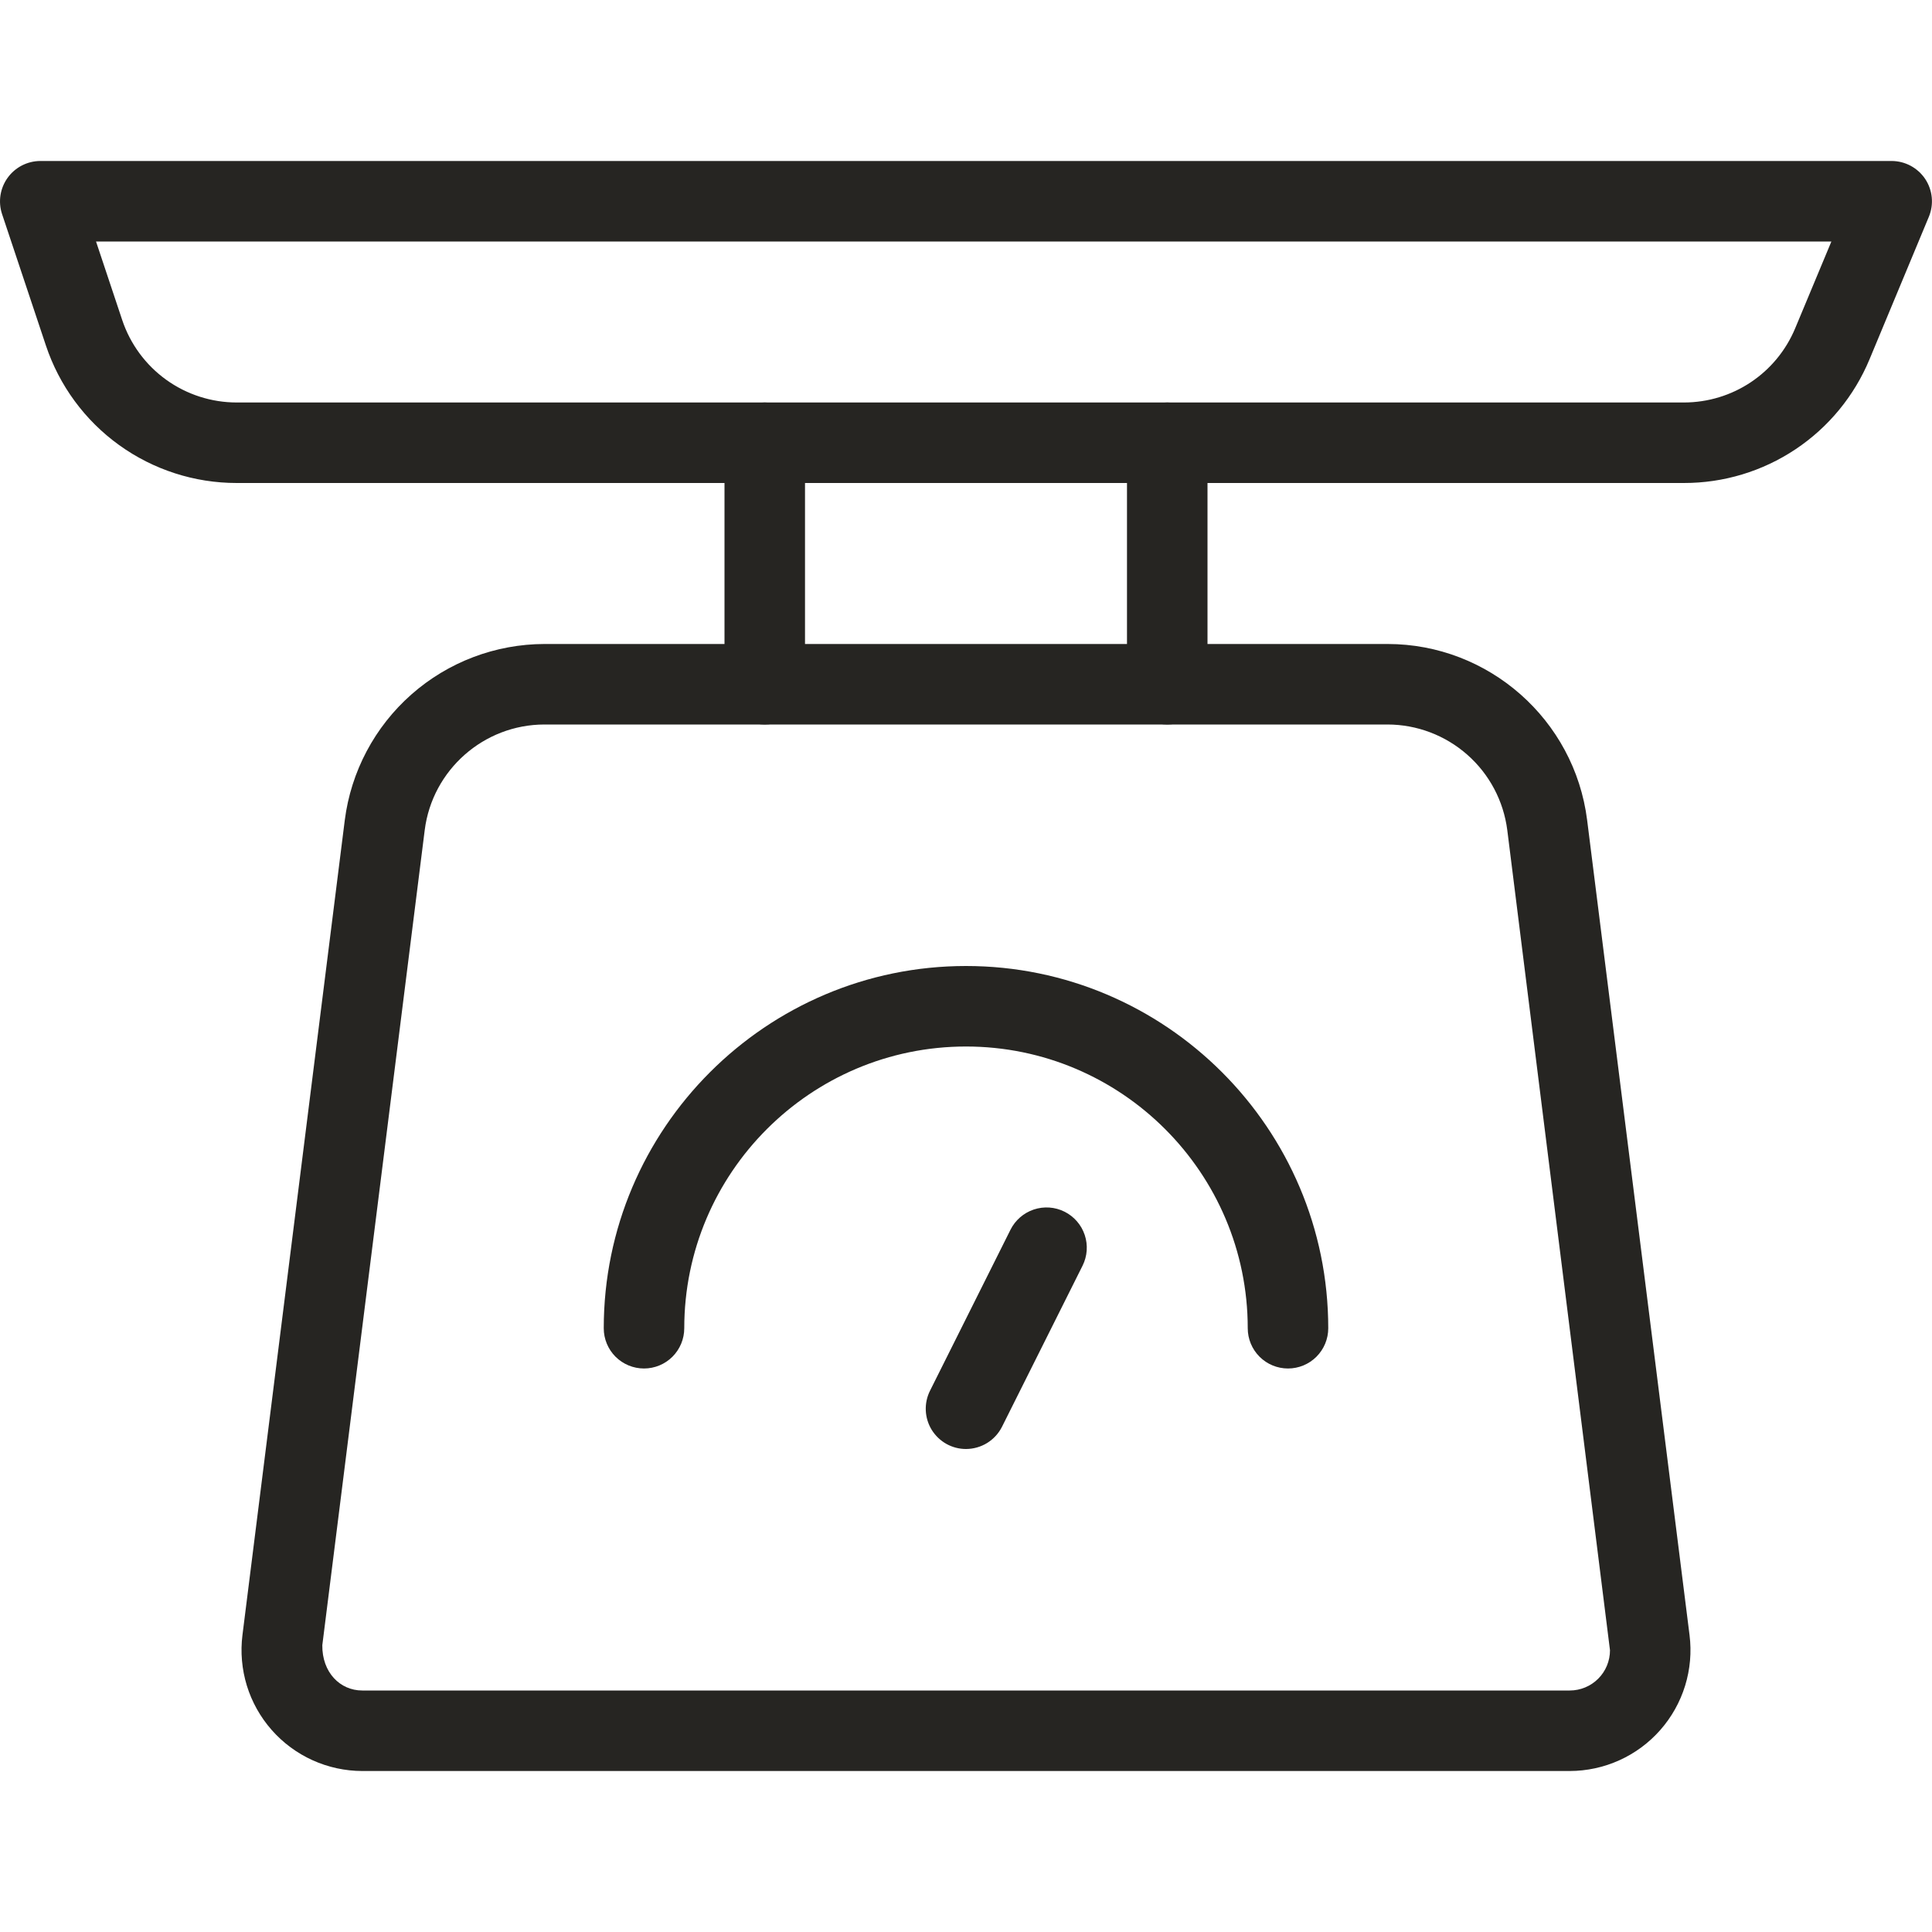 <svg width="64" height="64" viewBox="0 0 64 64" fill="none" xmlns="http://www.w3.org/2000/svg">
<path d="M25.333 24C24.98 24 24.641 23.859 24.39 23.609C24.14 23.359 24 23.02 24 22.667V14.667C24 14.313 24.14 13.974 24.39 13.724C24.641 13.474 24.98 13.333 25.333 13.333C25.687 13.333 26.026 13.474 26.276 13.724C26.526 13.974 26.667 14.313 26.667 14.667V22.667C26.667 23.02 26.526 23.359 26.276 23.609C26.026 23.859 25.687 24 25.333 24ZM38.667 24C38.313 24 37.974 23.859 37.724 23.609C37.474 23.359 37.333 23.02 37.333 22.667V14.667C37.333 14.313 37.474 13.974 37.724 13.724C37.974 13.474 38.313 13.333 38.667 13.333C39.02 13.333 39.359 13.474 39.609 13.724C39.859 13.974 40 14.313 40 14.667V22.667C40 23.02 39.859 23.359 39.609 23.609C39.359 23.859 39.02 24 38.667 24Z" fill="#262522"/>
<path d="M55.779 16H7.843C6.444 16.001 5.08 15.561 3.945 14.743C2.81 13.925 1.962 12.77 1.52 11.443L0.067 7.088C0.001 6.887 -0.016 6.674 0.016 6.466C0.049 6.257 0.13 6.059 0.254 5.888C0.377 5.717 0.539 5.578 0.727 5.481C0.915 5.385 1.122 5.334 1.333 5.333H62.667C62.886 5.334 63.102 5.389 63.295 5.493C63.488 5.597 63.653 5.747 63.775 5.929C63.896 6.112 63.971 6.322 63.992 6.54C64.013 6.758 63.98 6.979 63.896 7.181L61.931 11.901C61.426 13.116 60.572 14.155 59.477 14.884C58.382 15.614 57.095 16.002 55.779 16ZM3.181 8L4.048 10.6C4.314 11.396 4.823 12.088 5.504 12.579C6.185 13.069 7.003 13.333 7.843 13.333H55.776C57.395 13.333 58.845 12.368 59.469 10.872L60.667 8H3.181ZM52 58.667H12C11.432 58.666 10.871 58.544 10.354 58.31C9.837 58.076 9.375 57.734 9 57.308C8.625 56.882 8.344 56.381 8.177 55.838C8.011 55.295 7.961 54.723 8.032 54.16L11.421 27.171C11.626 25.56 12.411 24.079 13.629 23.004C14.846 21.93 16.414 21.336 18.037 21.333H45.963C49.315 21.333 52.157 23.84 52.576 27.168L55.968 54.163C56.039 54.726 55.989 55.297 55.822 55.84C55.655 56.382 55.374 56.883 54.999 57.309C54.624 57.735 54.163 58.076 53.646 58.31C53.129 58.544 52.568 58.666 52 58.667ZM18.037 24C16.027 24 14.32 25.504 14.069 27.501L10.677 54.499C10.667 55.4 11.264 56 12 56H52C52.354 56 52.693 55.859 52.943 55.609C53.193 55.359 53.333 55.02 53.333 54.667L49.931 27.501C49.808 26.535 49.338 25.646 48.607 25.002C47.877 24.358 46.937 24.001 45.963 24H18.037Z" fill="#262522"/>
<path d="M42.667 45.333C42.313 45.333 41.974 45.193 41.724 44.943C41.474 44.693 41.333 44.354 41.333 44C41.333 38.853 37.147 34.667 32 34.667C26.853 34.667 22.667 38.853 22.667 44C22.667 44.354 22.526 44.693 22.276 44.943C22.026 45.193 21.687 45.333 21.333 45.333C20.98 45.333 20.641 45.193 20.39 44.943C20.14 44.693 20 44.354 20 44C20 37.384 25.384 32 32 32C38.616 32 44 37.384 44 44C44 44.354 43.859 44.693 43.609 44.943C43.359 45.193 43.02 45.333 42.667 45.333Z" fill="#262522"/>
<path d="M32 48C31.772 48 31.549 47.942 31.35 47.831C31.152 47.72 30.985 47.56 30.865 47.367C30.746 47.174 30.678 46.953 30.668 46.726C30.658 46.498 30.706 46.273 30.808 46.069L33.474 40.736C33.633 40.419 33.91 40.179 34.245 40.067C34.581 39.955 34.947 39.98 35.264 40.139C35.58 40.297 35.821 40.574 35.933 40.91C36.045 41.245 36.019 41.611 35.861 41.928L33.194 47.261C33.083 47.483 32.912 47.669 32.702 47.8C32.491 47.93 32.248 47.999 32 48Z" fill="#262522"/>
</svg>
